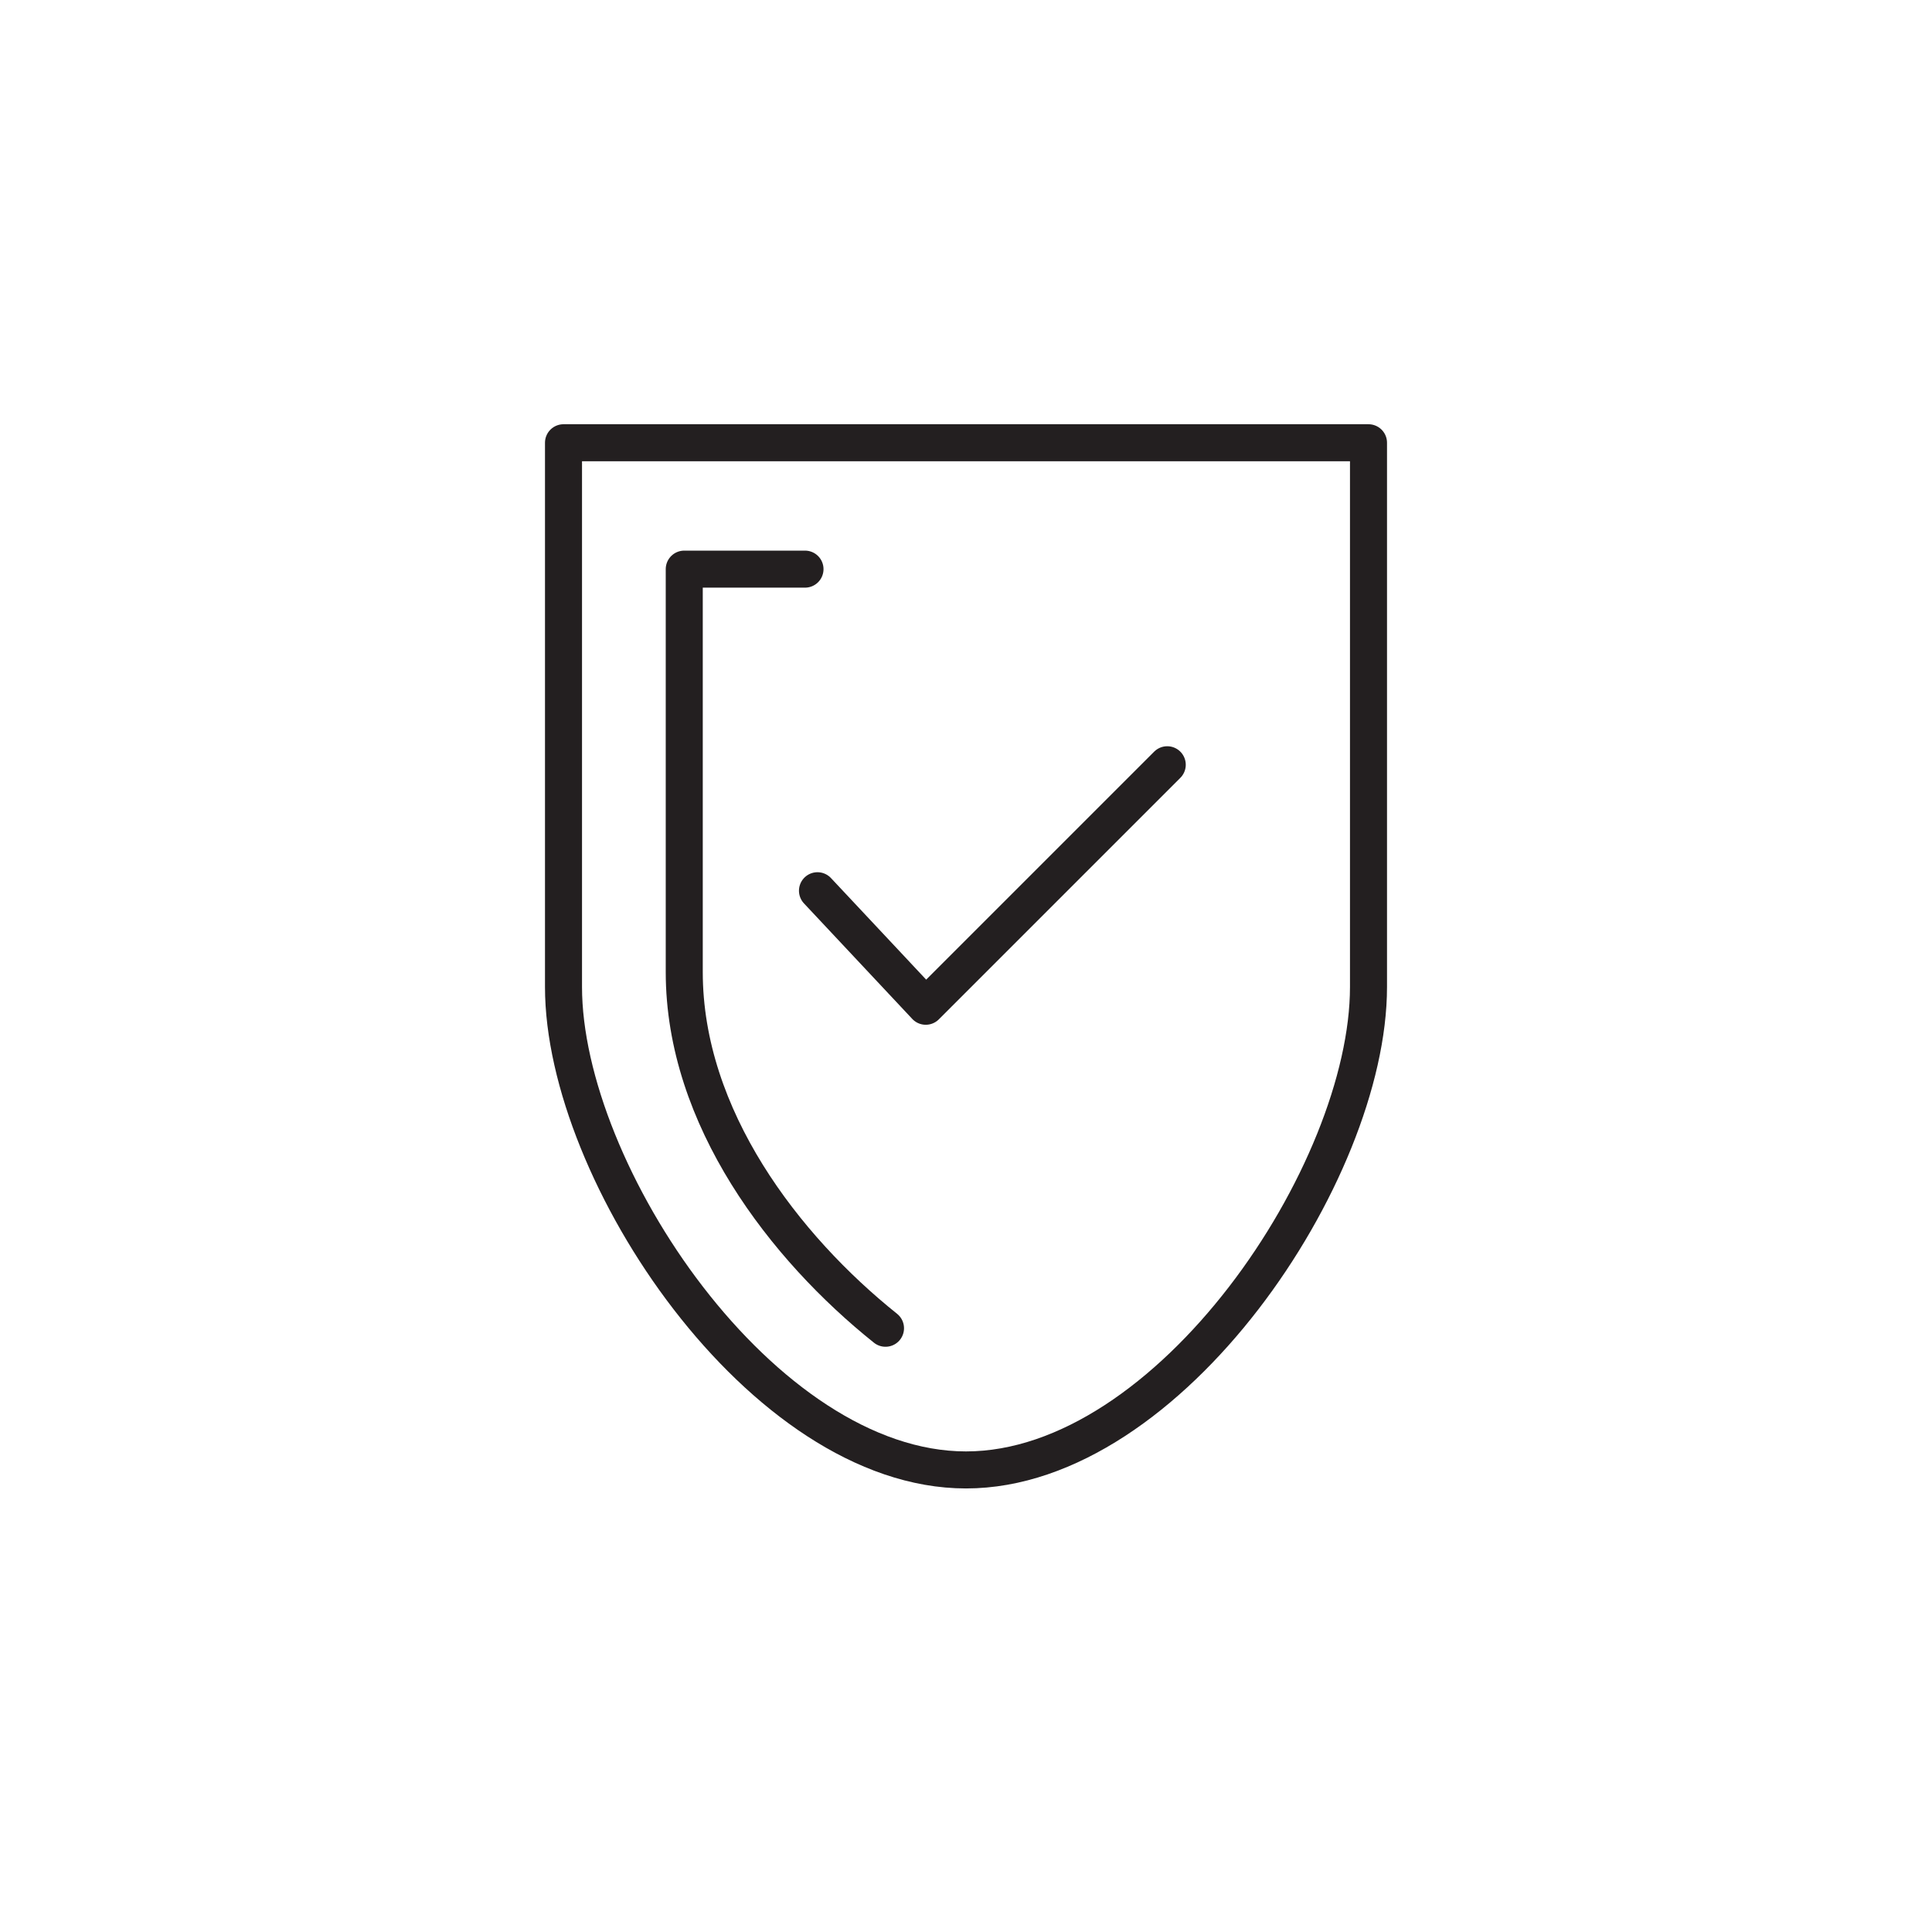 <svg xmlns="http://www.w3.org/2000/svg" width="120" height="120" viewBox="0 0 120 120"><rect width="120" height="120" rx="8" fill="none"/><path d="M316.49,148.75v33.8c0,11.55,12.35,30,25,30s25-18.45,25-30v-33.8Z" transform="translate(-281.49 -121.25)" fill="none" stroke="#231f20" stroke-linecap="round" stroke-linejoin="round" stroke-width="2.3"/><path d="M326.99,151.89h-7.5v25.025c0,9.05,6.25,17.125,12.5,22.125" transform="translate(-276.99 -116.54)" fill="none" stroke="#231f20" stroke-linecap="round" stroke-linejoin="round" stroke-width="2.3"/><path d="M322.8,164.575l6.725,7.175,15-15" transform="translate(-272.025 -109.25)" fill="none" stroke="#231f20" stroke-linecap="round" stroke-linejoin="round" stroke-width="2.3"/></svg>